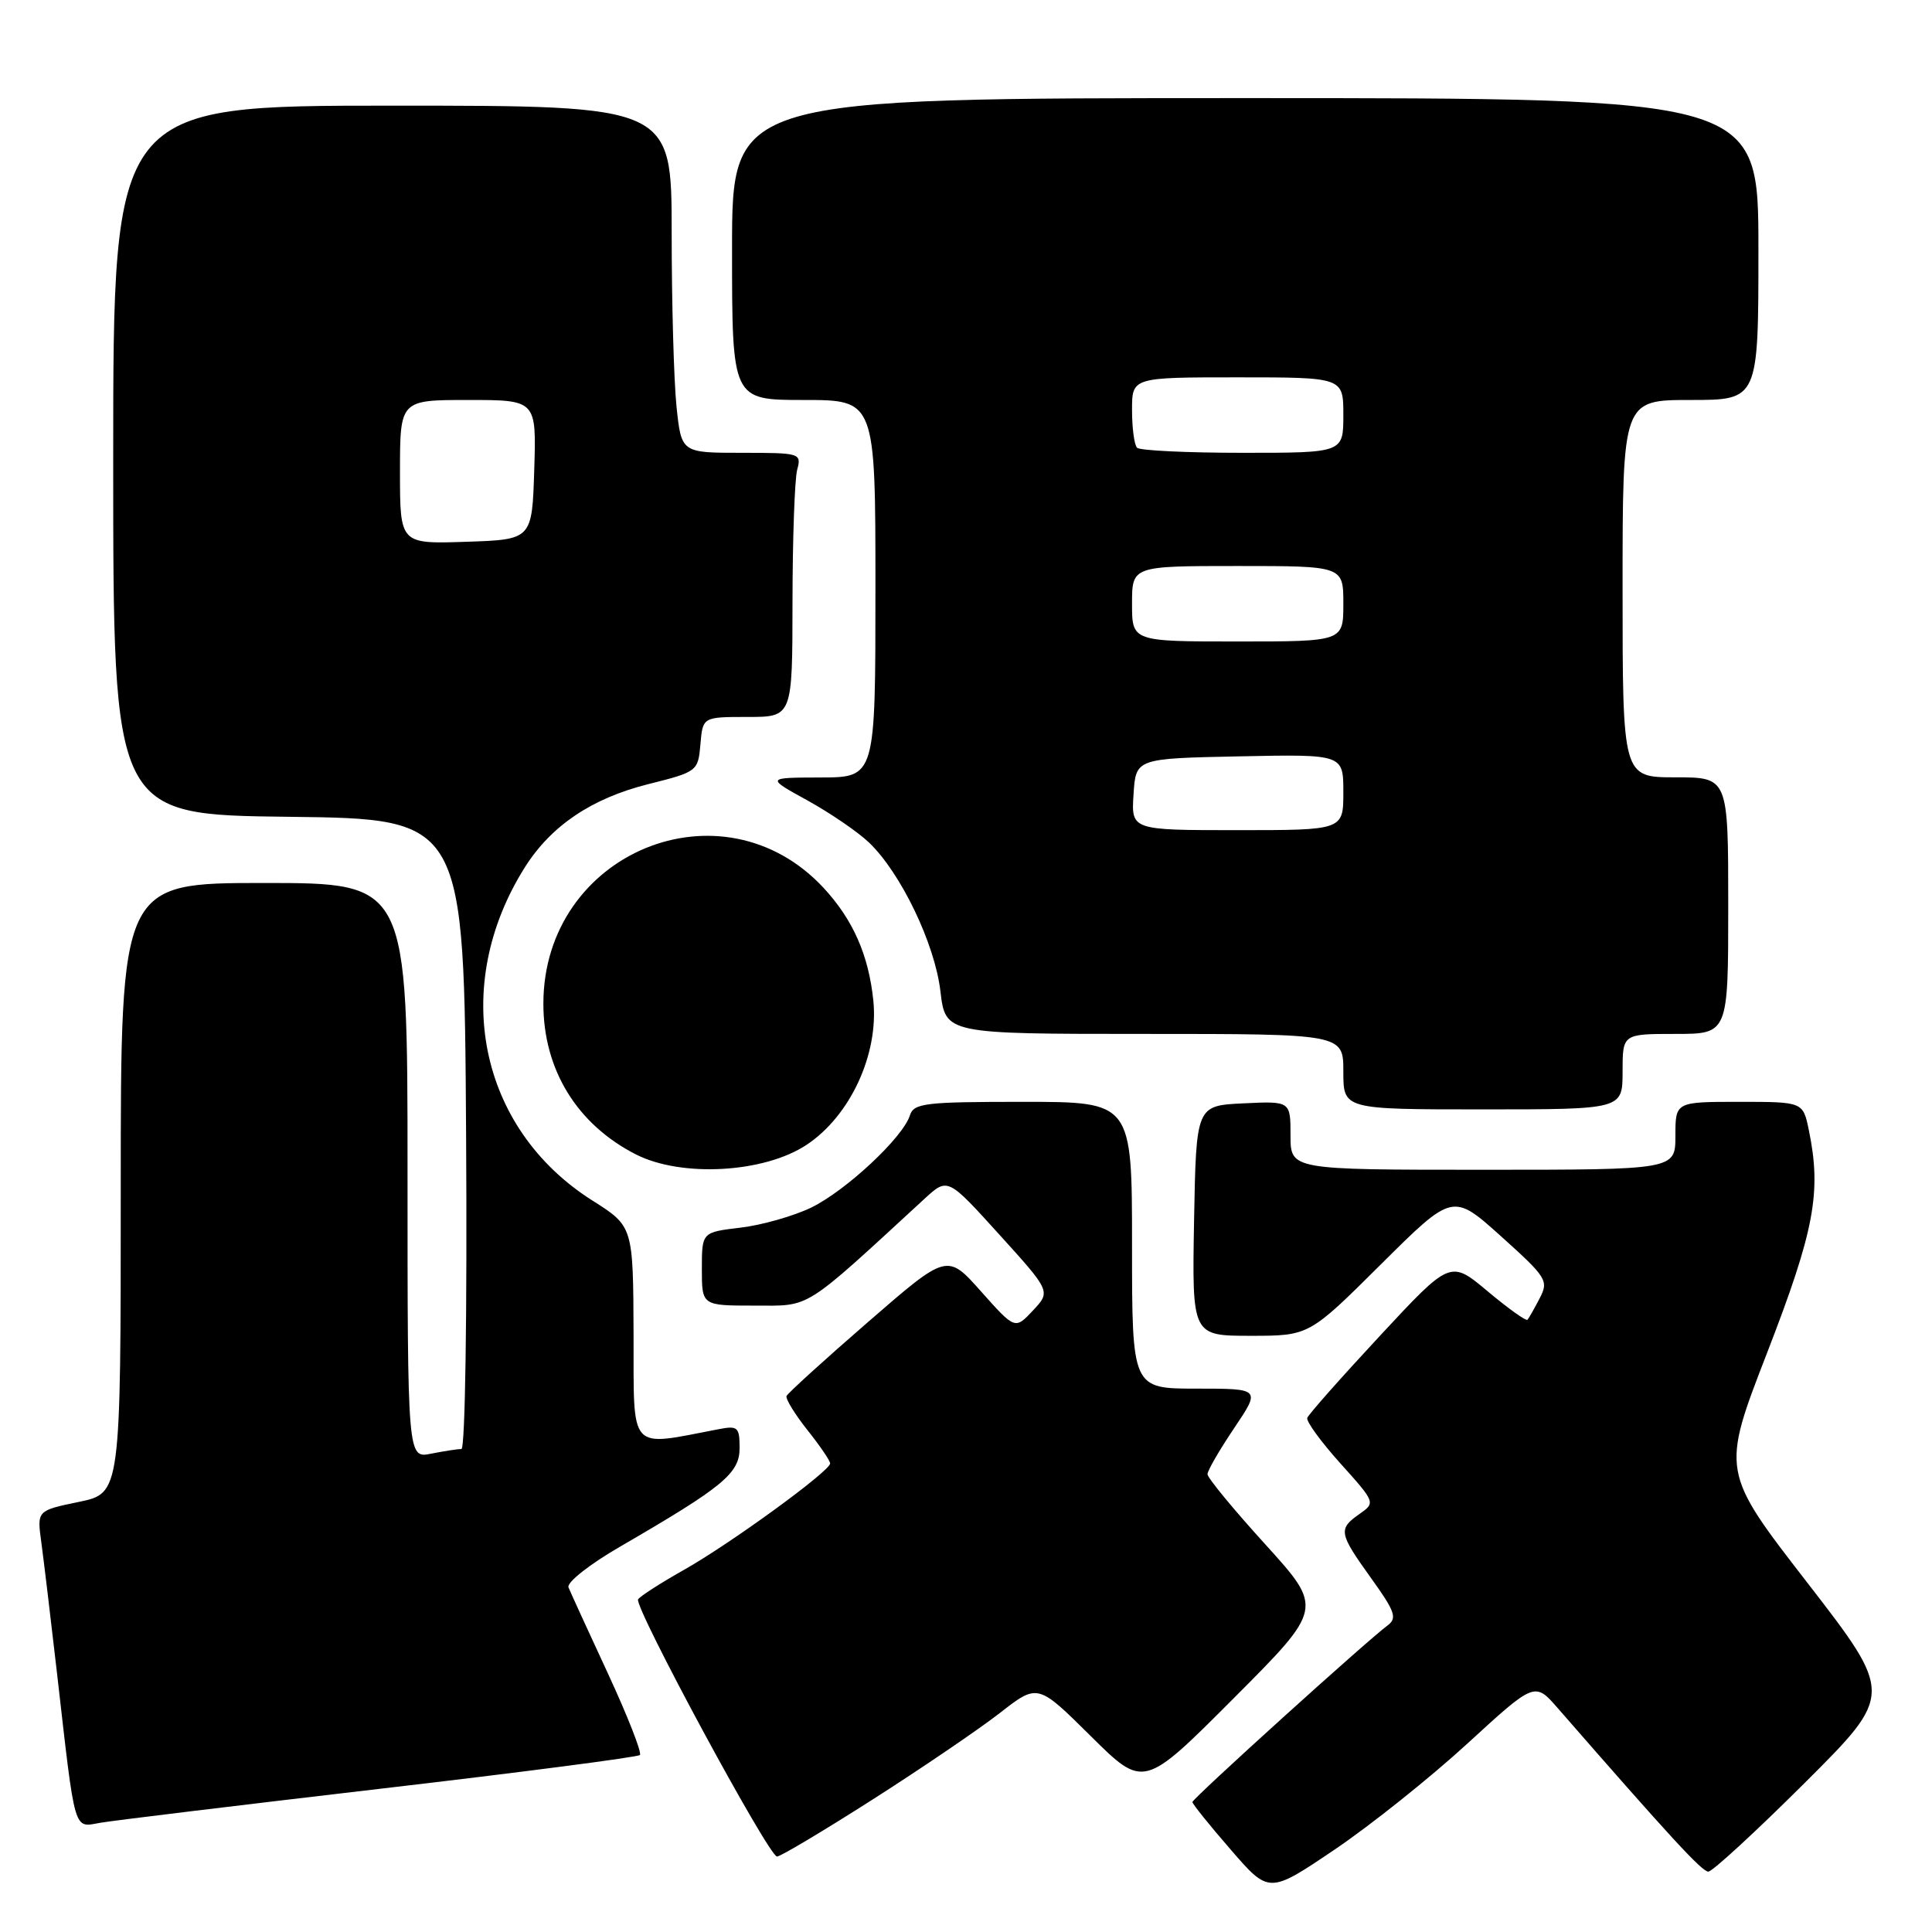 <?xml version="1.0" encoding="UTF-8" standalone="no"?>
<!DOCTYPE svg PUBLIC "-//W3C//DTD SVG 1.1//EN" "http://www.w3.org/Graphics/SVG/1.1/DTD/svg11.dtd" >
<svg xmlns="http://www.w3.org/2000/svg" xmlns:xlink="http://www.w3.org/1999/xlink" version="1.1" viewBox="0 0 256 256">
 <g >
 <path fill="currentColor"
d=" M 194.43 231.04 C 203.37 222.84 203.37 222.84 206.43 226.36 C 221.34 243.46 225.52 248.00 226.36 248.00 C 226.90 248.00 232.64 242.71 239.13 236.25 C 250.91 224.50 250.91 224.50 239.49 209.73 C 228.06 194.97 228.06 194.97 234.16 179.23 C 240.43 163.04 241.38 157.97 239.68 149.75 C 238.91 146.00 238.91 146.00 230.45 146.00 C 222.00 146.00 222.00 146.00 222.00 150.50 C 222.00 155.00 222.00 155.00 196.50 155.00 C 171.00 155.00 171.00 155.00 171.00 150.45 C 171.00 145.90 171.00 145.90 164.75 146.20 C 158.50 146.50 158.50 146.50 158.22 161.75 C 157.95 177.00 157.95 177.00 165.71 177.00 C 173.46 177.00 173.46 177.00 182.98 167.53 C 192.50 158.07 192.50 158.07 198.90 163.82 C 204.97 169.28 205.23 169.70 204.01 172.04 C 203.31 173.39 202.58 174.67 202.40 174.88 C 202.23 175.08 199.85 173.39 197.13 171.11 C 192.18 166.96 192.18 166.96 182.84 177.01 C 177.70 182.54 173.37 187.43 173.22 187.88 C 173.06 188.34 175.04 191.05 177.61 193.91 C 182.26 199.08 182.27 199.12 180.14 200.61 C 177.29 202.61 177.39 203.14 181.69 209.13 C 184.86 213.54 185.16 214.41 183.86 215.38 C 181.07 217.45 158.00 238.32 158.00 238.78 C 158.00 239.03 160.28 241.87 163.08 245.09 C 168.15 250.95 168.15 250.95 176.83 245.09 C 181.60 241.87 189.52 235.54 194.43 231.04 Z  M 115.65 238.43 C 122.17 234.27 129.75 229.11 132.50 226.97 C 137.50 223.07 137.50 223.07 144.52 230.03 C 151.54 236.99 151.54 236.99 163.45 225.05 C 175.35 213.12 175.35 213.12 167.68 204.66 C 163.45 200.01 160.00 195.82 160.00 195.34 C 160.00 194.86 161.59 192.12 163.53 189.24 C 167.05 184.00 167.05 184.00 158.53 184.00 C 150.00 184.00 150.00 184.00 150.00 165.00 C 150.00 146.00 150.00 146.00 135.57 146.00 C 122.52 146.00 121.08 146.17 120.56 147.81 C 119.63 150.74 112.08 157.78 107.49 160.01 C 105.15 161.14 100.93 162.34 98.12 162.67 C 93.00 163.28 93.00 163.28 93.00 168.14 C 93.00 173.00 93.00 173.00 99.94 173.00 C 107.53 173.00 106.22 173.83 122.53 158.82 C 125.57 156.03 125.57 156.03 132.40 163.57 C 139.24 171.12 139.24 171.12 136.87 173.65 C 134.50 176.18 134.50 176.18 130.00 171.13 C 125.50 166.07 125.50 166.07 115.00 175.19 C 109.22 180.20 104.38 184.61 104.22 184.98 C 104.07 185.35 105.31 187.37 106.97 189.47 C 108.64 191.56 110.00 193.56 110.00 193.91 C 110.00 194.92 96.81 204.53 90.62 208.02 C 87.53 209.76 84.80 211.52 84.55 211.92 C 83.97 212.87 101.86 246.00 102.96 246.00 C 103.42 246.00 109.13 242.59 115.65 238.43 Z  M 50.38 237.02 C 69.02 234.85 84.50 232.83 84.79 232.55 C 85.08 232.26 83.17 227.40 80.56 221.76 C 77.94 216.12 75.59 210.98 75.33 210.34 C 75.06 209.69 78.10 207.29 82.18 204.93 C 95.85 197.00 98.00 195.23 98.00 191.87 C 98.00 189.10 97.76 188.89 95.25 189.37 C 83.14 191.68 84.00 192.64 83.95 176.84 C 83.90 162.50 83.90 162.50 78.50 159.08 C 63.41 149.53 59.60 130.68 69.56 114.90 C 73.04 109.40 78.40 105.79 85.87 103.91 C 92.41 102.27 92.50 102.20 92.81 98.62 C 93.12 95.00 93.12 95.00 99.06 95.00 C 105.00 95.00 105.00 95.00 105.01 79.75 C 105.02 71.36 105.30 63.49 105.63 62.25 C 106.22 60.05 106.04 60.00 98.26 60.00 C 90.28 60.00 90.28 60.00 89.64 53.85 C 89.29 50.47 89.00 40.12 89.00 30.85 C 89.00 14.00 89.00 14.00 52.00 14.00 C 15.00 14.00 15.00 14.00 15.00 60.98 C 15.00 107.96 15.00 107.96 38.25 108.23 C 61.50 108.50 61.50 108.50 61.76 150.25 C 61.91 174.03 61.64 192.00 61.14 192.00 C 60.65 192.00 58.84 192.28 57.12 192.62 C 54.00 193.25 54.00 193.25 54.00 155.12 C 54.00 117.00 54.00 117.00 35.00 117.00 C 16.00 117.00 16.00 117.00 16.00 157.43 C 16.00 197.86 16.00 197.86 10.45 199.01 C 4.90 200.16 4.90 200.16 5.47 204.33 C 5.78 206.62 6.71 214.35 7.53 221.50 C 10.03 243.34 9.68 242.14 13.34 241.52 C 15.08 241.22 31.75 239.20 50.38 237.02 Z  M 106.87 151.70 C 112.66 147.87 116.45 139.68 115.72 132.57 C 115.10 126.55 113.02 121.85 109.14 117.66 C 95.70 103.18 72.00 112.97 72.00 133.00 C 72.00 141.73 76.45 148.98 84.25 152.96 C 90.29 156.04 101.24 155.43 106.87 151.70 Z  M 215.00 142.00 C 215.00 137.00 215.00 137.00 222.00 137.00 C 229.00 137.00 229.00 137.00 229.00 120.00 C 229.00 103.00 229.00 103.00 222.00 103.00 C 215.00 103.00 215.00 103.00 215.00 78.00 C 215.00 53.00 215.00 53.00 224.00 53.00 C 233.00 53.00 233.00 53.00 233.00 33.00 C 233.00 13.00 233.00 13.00 165.00 13.00 C 97.00 13.00 97.00 13.00 97.00 33.00 C 97.00 53.00 97.00 53.00 106.50 53.00 C 116.00 53.00 116.00 53.00 116.00 78.00 C 116.00 103.00 116.00 103.00 108.75 103.02 C 101.50 103.04 101.50 103.04 106.99 106.06 C 110.01 107.73 113.69 110.24 115.16 111.65 C 119.38 115.70 123.87 125.05 124.61 131.34 C 125.28 137.00 125.28 137.00 151.64 137.00 C 178.00 137.00 178.00 137.00 178.00 142.00 C 178.00 147.00 178.00 147.00 196.50 147.00 C 215.00 147.00 215.00 147.00 215.00 142.00 Z  M 53.00 62.54 C 53.00 53.00 53.00 53.00 62.04 53.00 C 71.08 53.00 71.08 53.00 70.79 62.25 C 70.50 71.50 70.50 71.50 61.75 71.79 C 53.00 72.08 53.00 72.08 53.00 62.54 Z  M 150.20 105.25 C 150.50 100.50 150.50 100.50 164.25 100.22 C 178.00 99.94 178.00 99.94 178.00 104.97 C 178.00 110.00 178.00 110.00 163.95 110.00 C 149.89 110.00 149.89 110.00 150.20 105.25 Z  M 150.00 80.00 C 150.00 75.00 150.00 75.00 164.00 75.00 C 178.00 75.00 178.00 75.00 178.00 80.00 C 178.00 85.00 178.00 85.00 164.00 85.00 C 150.00 85.00 150.00 85.00 150.00 80.00 Z  M 150.67 59.33 C 150.30 58.97 150.00 56.72 150.00 54.33 C 150.00 50.00 150.00 50.00 164.00 50.00 C 178.00 50.00 178.00 50.00 178.00 55.00 C 178.00 60.00 178.00 60.00 164.67 60.00 C 157.33 60.00 151.03 59.70 150.67 59.33 Z "/>
</g>
</svg>